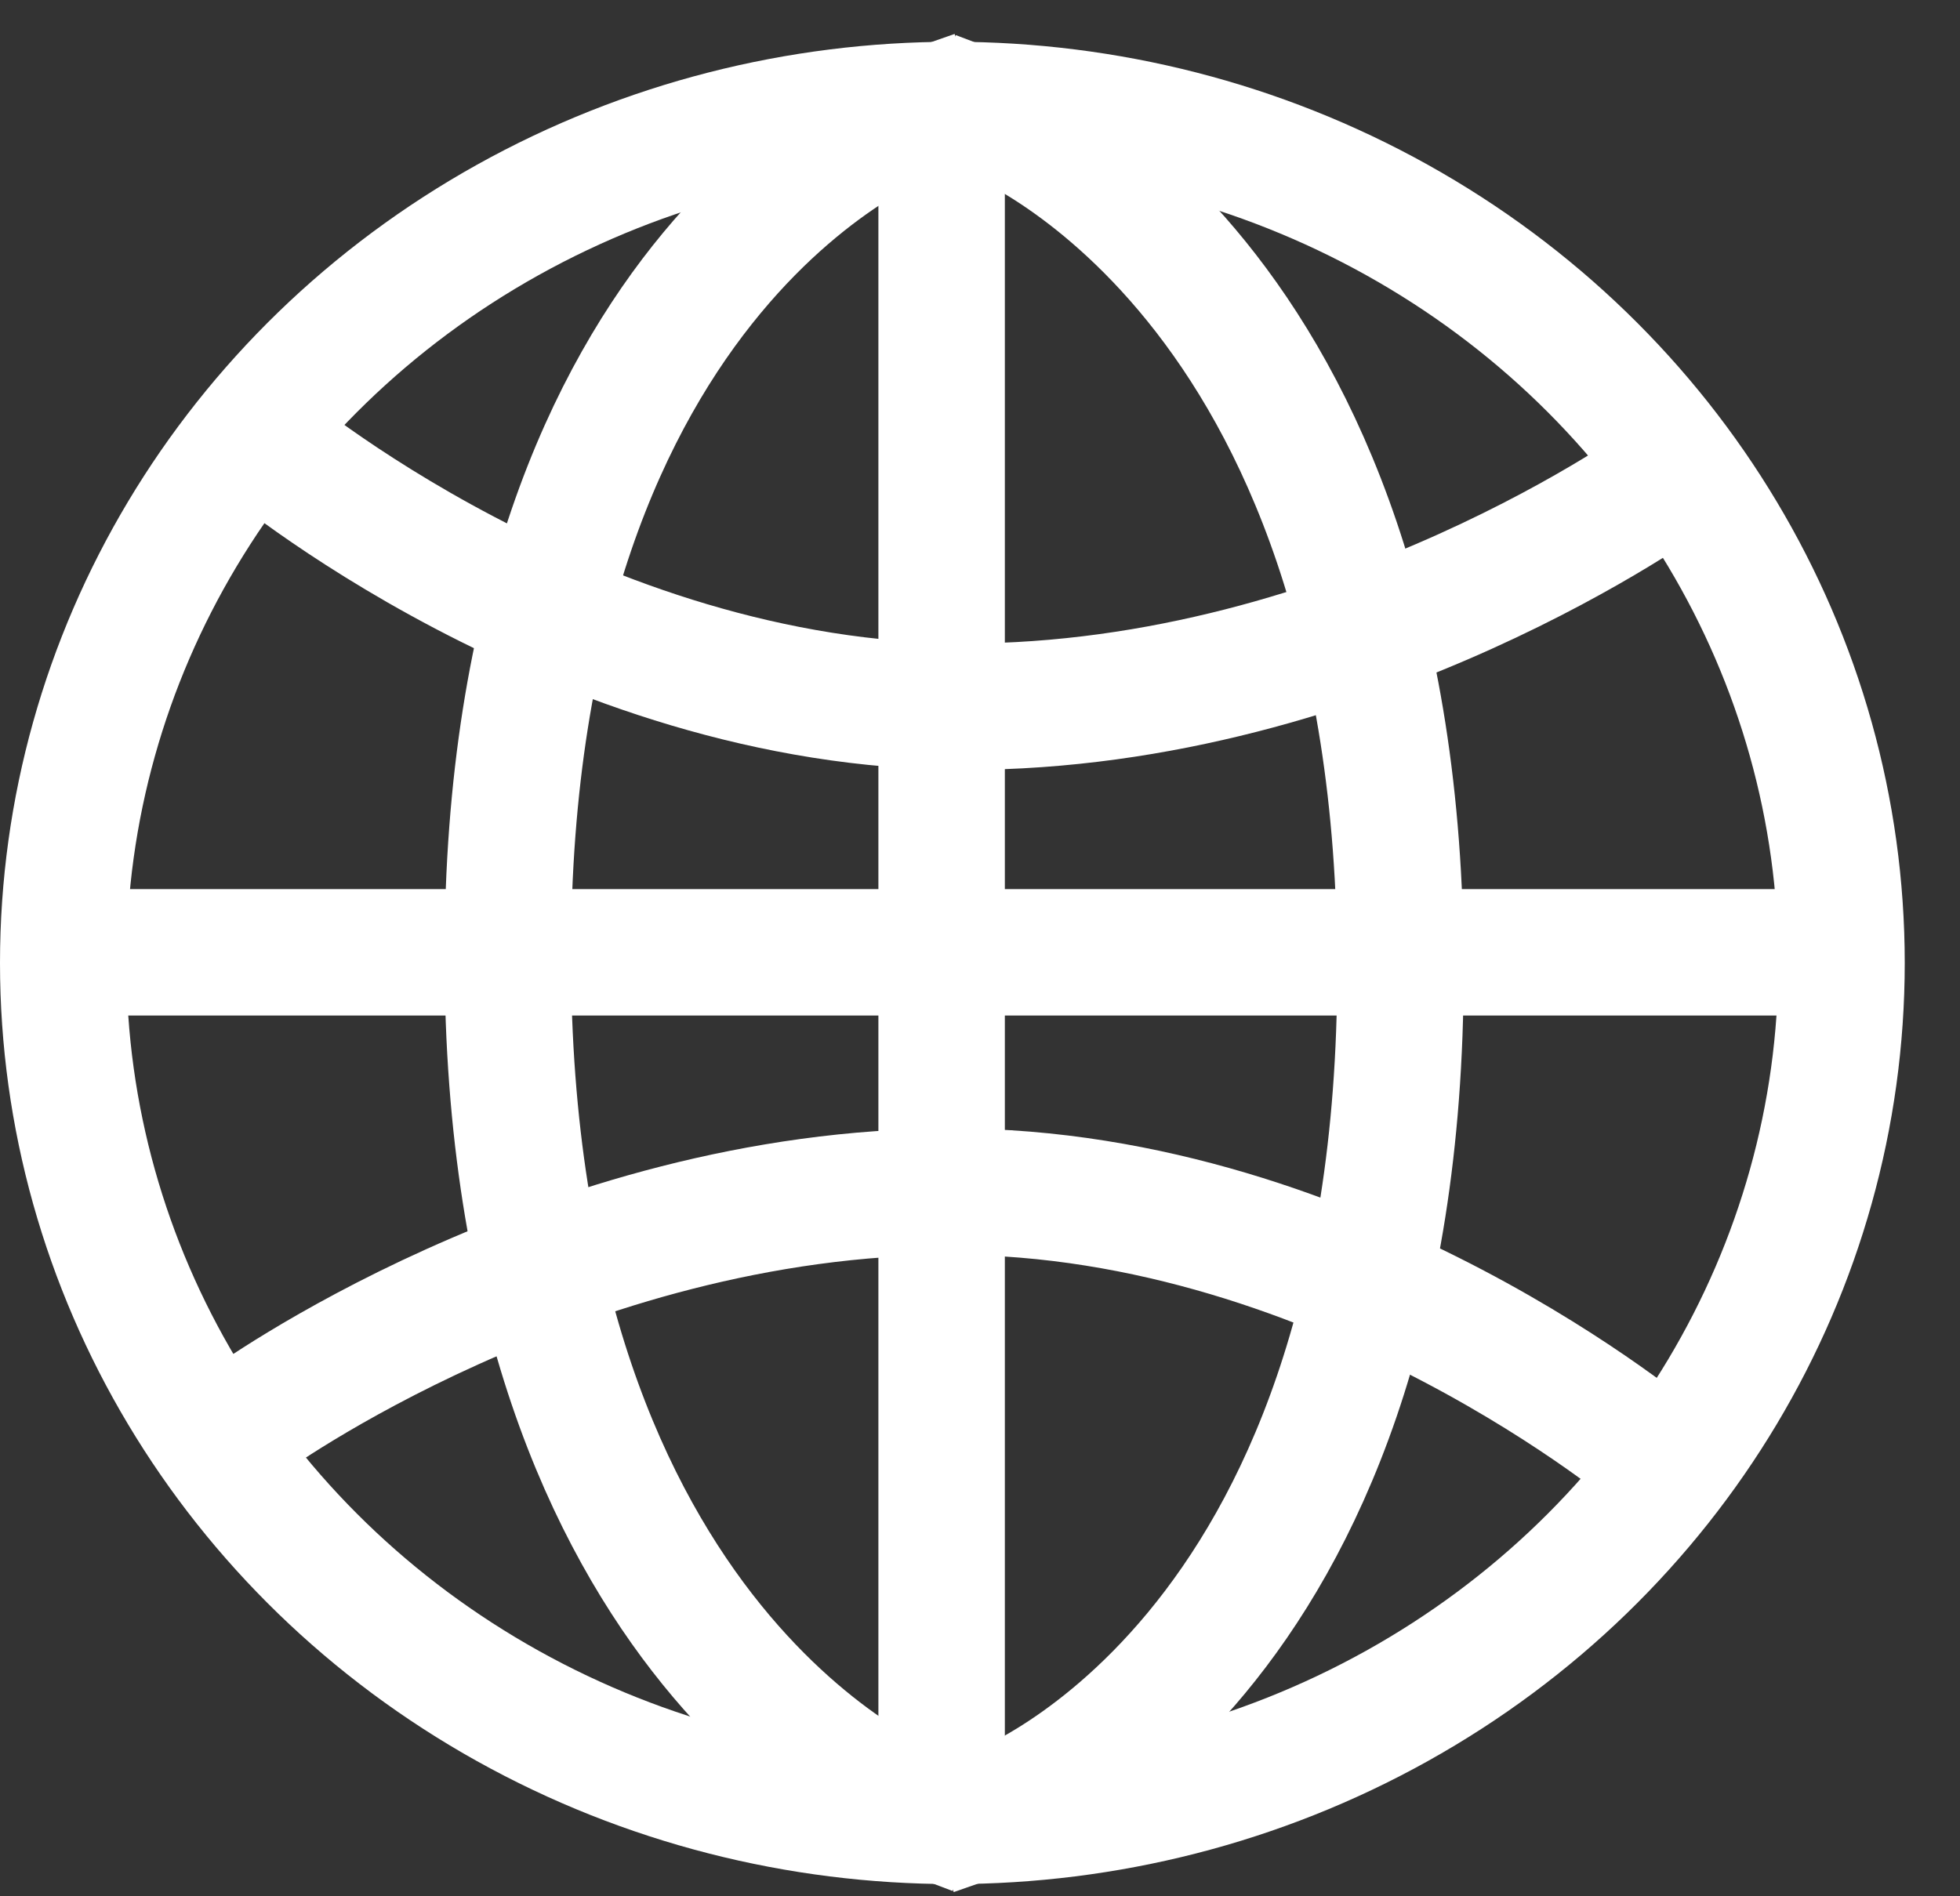 <?xml version="1.0" encoding="UTF-8" standalone="no"?>
<svg width="31px" height="30px" viewBox="0 0 31 30" version="1.1" xmlns="http://www.w3.org/2000/svg" xmlns:xlink="http://www.w3.org/1999/xlink" xmlns:sketch="http://www.bohemiancoding.com/sketch/ns">
    <rect x="0" y="0" width="31" height="30" fill="#333333" stroke="none"/>
    <!-- Generator: Sketch 3.4.4 (17249) - http://www.bohemiancoding.com/sketch -->
    <title>Group</title>
    <desc>Created with Sketch.</desc>
    <defs></defs>
    <g id="Page-1" stroke="none" stroke-width="1" fill="none" fill-rule="evenodd" sketch:type="MSPage">
        <g id="FHD-Copy" sketch:type="MSArtboardGroup" transform="translate(-11, -12)" stroke="#FFFFFF" stroke-width="2">
            <g id="Instrument-+-ПЛАНЕТА-ИНСТРУМЕНТОВ-+-Group" sketch:type="MSLayerGroup" transform="translate(12, 11)">
                <g id="Group" transform="translate(0, 2.661)" sketch:type="MSShapeGroup">
                    <ellipse id="Oval-1" cx="14.063" cy="13.573" rx="14.063" ry="13.573"></ellipse>
                    <path d="M3.082,5.278 C3.082,5.278 8.066,9.519 14.261,9.519 C20.456,9.519 25.44,5.874 25.44,5.874" id="Line" stroke-linecap="square"></path>
                    <path d="M25.244,21.432 C25.244,21.432 20.26,17.191 14.065,17.191 C7.869,17.191 2.886,20.836 2.886,20.836" id="Line-Copy" stroke-linecap="square"></path>
                    <path d="M14.698,26.999 C14.698,26.999 21.15,24.743 21.15,13.687 C21.15,2.631 14.698,0.184 14.698,0.184" id="Line-Copy-2" stroke-linecap="square"></path>
                    <path d="M13.484,0.15 C13.484,0.15 7.031,2.405 7.031,13.461 C7.031,24.517 13.484,26.965 13.484,26.965" id="Line-Copy-3" stroke-linecap="square"></path>
                    <path d="M0.289,13.405 L28.029,13.405" id="Line" stroke-linecap="square"></path>
                    <path d="M13.893,0.094 L13.893,26.957" id="Line-Copy-4" stroke-linecap="square"></path>
                </g>
            </g>
        </g>
    </g>
</svg>